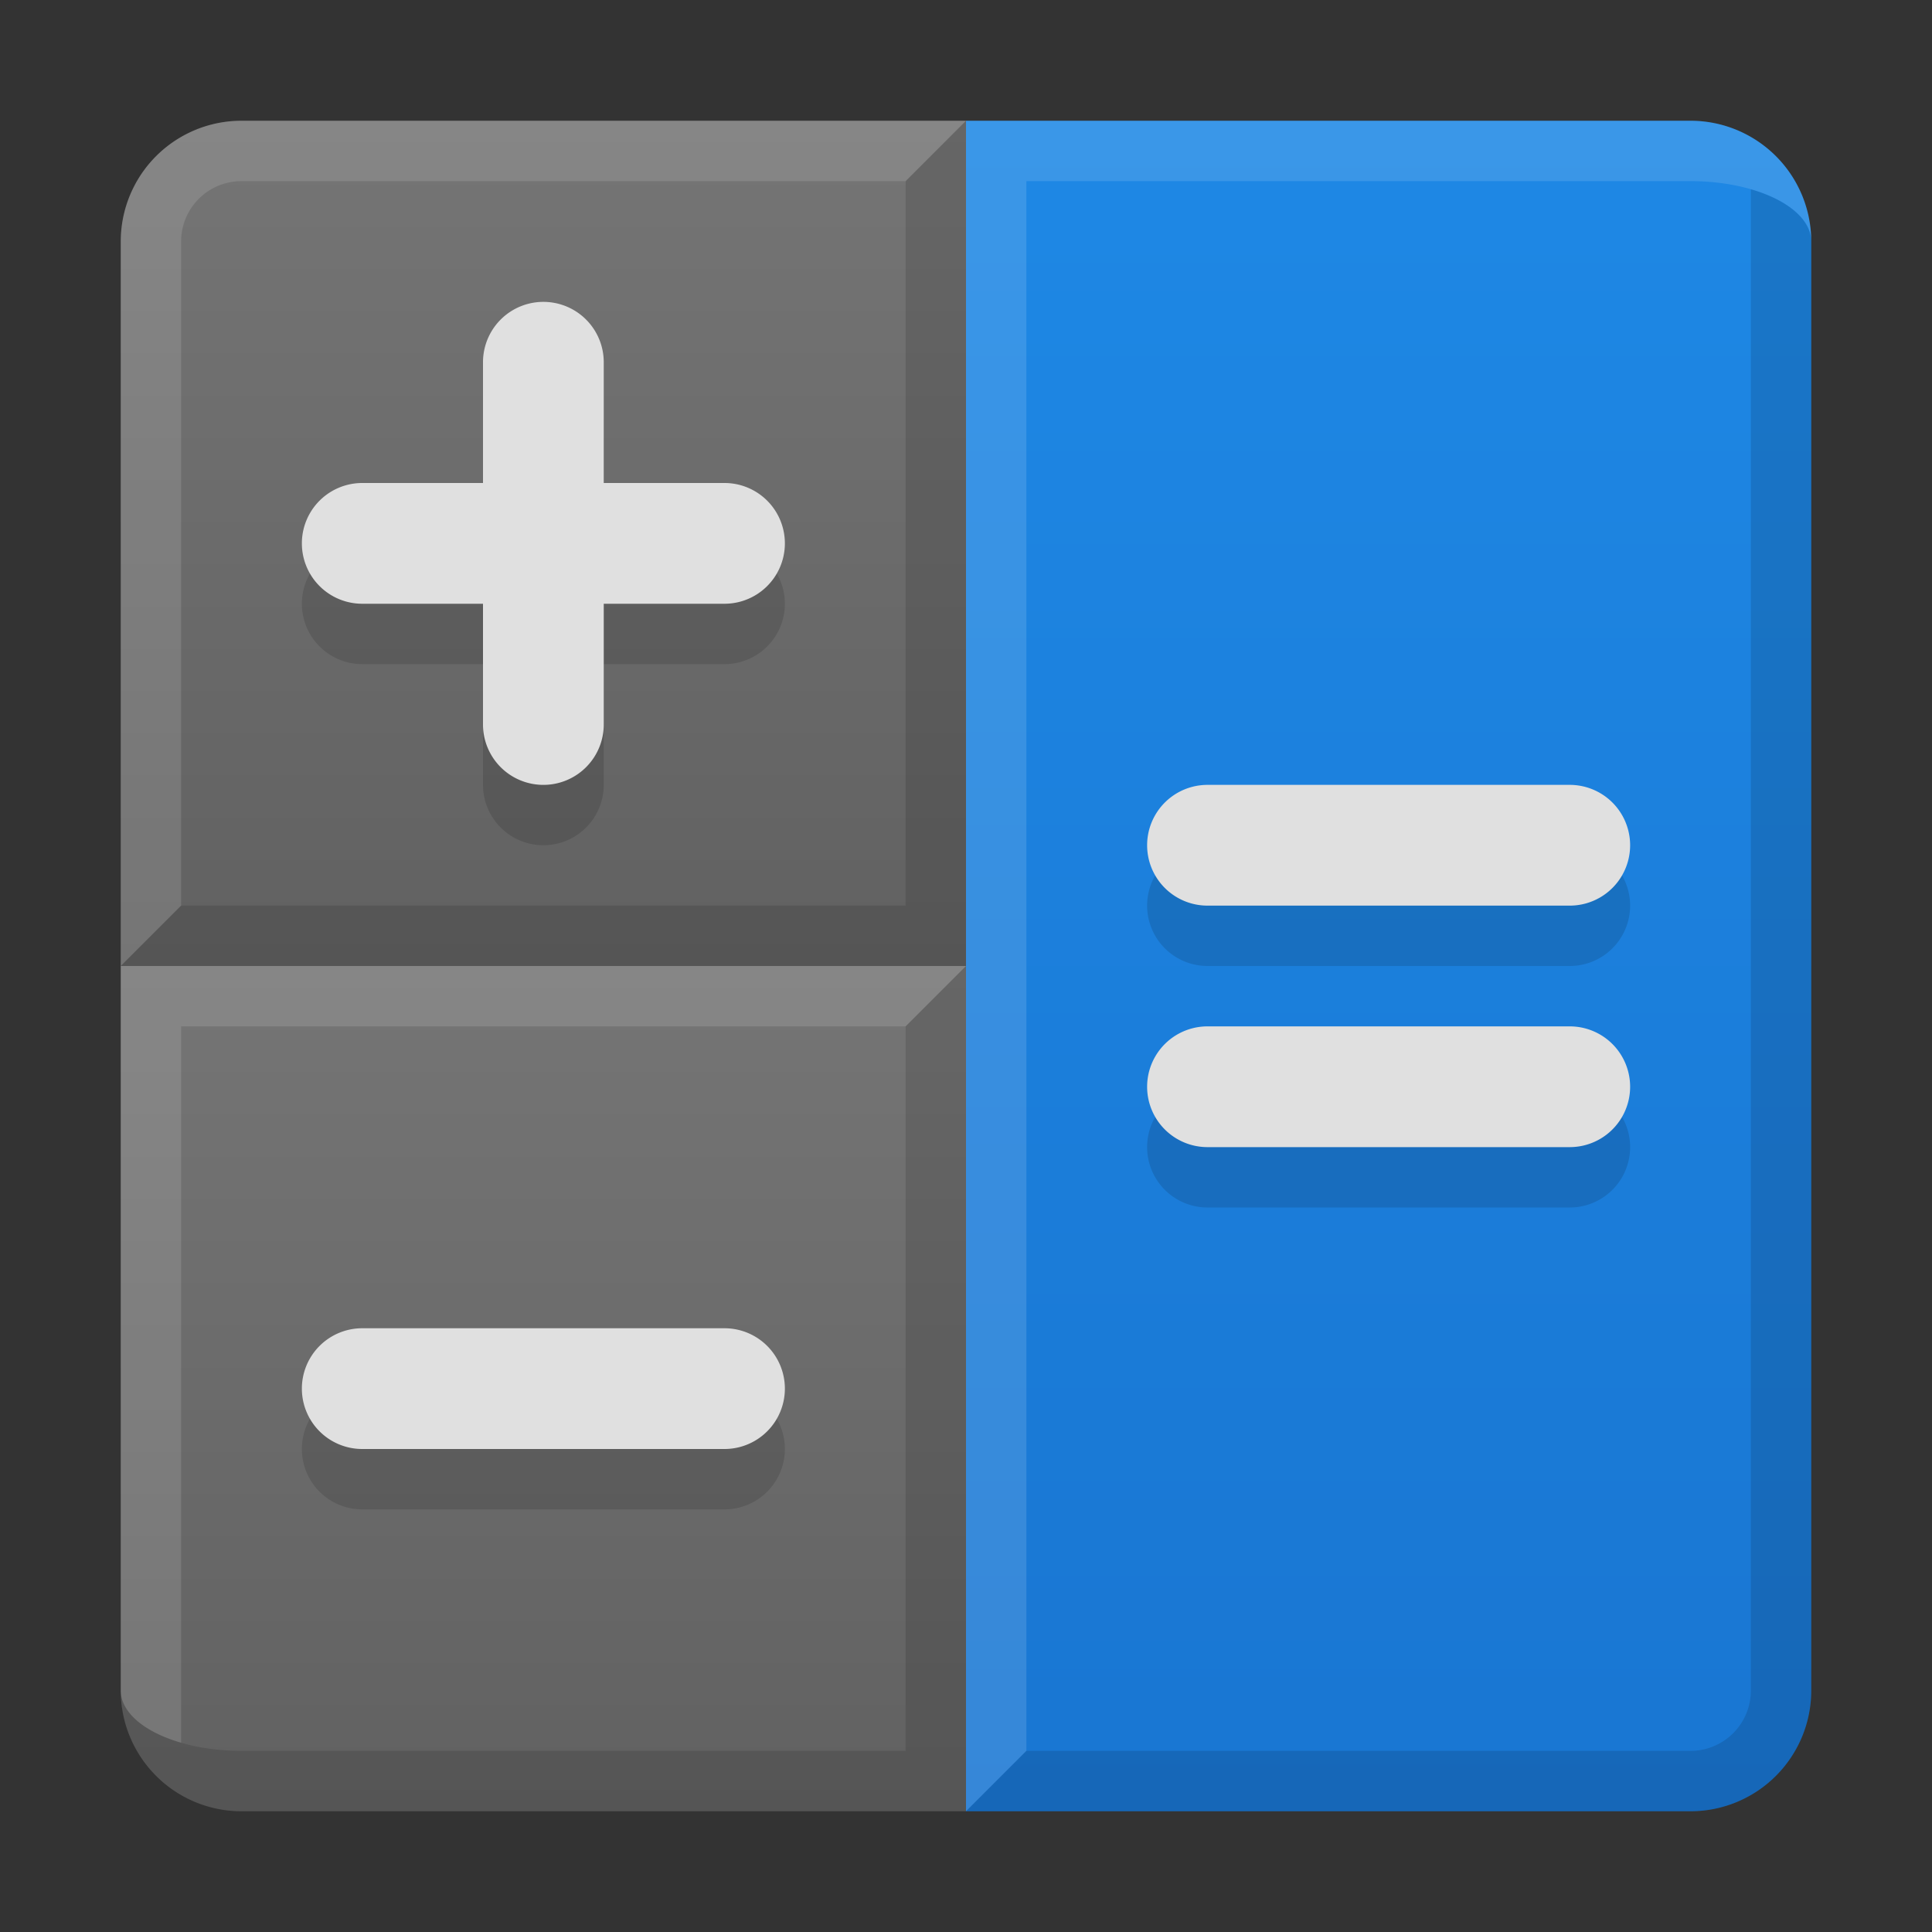 <svg xmlns="http://www.w3.org/2000/svg" viewBox="0 0 32 32">
  <rect x="0" y="0" width="32" height="32" fill="#333333" stroke="none"/>
  <defs>
    <linearGradient id="button-background" x1="0%" y1="0%" x2="0%" y2="100%">
      <stop offset="0%" style="stop-color:#757575"/> <!-- Gray 600 -->
      <stop offset="100%" style="stop-color:#616161"/> <!-- Gray 700 -->
    </linearGradient>
    <linearGradient id="equal-button-background" x1="0%" y1="0%" x2="0%" y2="100%">
      <stop offset="0%" style="stop-color:#1E88E5"/> <!-- Blue 600 -->
      <stop offset="100%" style="stop-color:#1976D2"/> <!-- Blue 700 -->
    </linearGradient>
    <style type="text/css">
      .button-text { fill: #E0E0E0 }
      .lighten { fill: white; fill-opacity: 0.125 }
      .darken { fill:black; fill-opacity: 0.125 }
    </style>
  </defs>

  <!-- Plus -->
  <g transform="translate(2,2)">
    <path style="fill:url(#button-background)" d="m 2,0 a 2,2 0 0 0 -2,2 v 12 h 14 v -14"/>
    <path class="lighten" d="m 2,0 a 2,2 0 0 0 -2,2 v 12 l 1,-1 v -11 a 1,1 0 0 1 1,-1 h 11 l 1,-1" />
    <path class="darken" d="m 1,13 l -1,1 h 14 v -14 l -1,1 v 12"/>
    <path class="darken" d="m 6,5 a 1,1 0 0 1 2,0 v 2 h 2 a 1,1 0 0 1 0,2 h -2 v 2 a 1,1 0 0 1 -2,0 v -2 h -2 a 1,1 0 0 1 0,-2 h 2"/>
    <path class="button-text" d="m 6,4 a 1,1 0 0 1 2,0 v 2 h 2 a 1,1 0 0 1 0,2 h -2 v 2 a 1,1 0 0 1 -2,0 v -2 h -2 a 1,1 0 0 1 0,-2 h 2"/>
  </g>
  <!-- Minus -->
  <g transform="translate(2,16)">
    <path style="fill:url(#button-background)" d="m 0,0 v 12 a 2,2 0 0 0 2,2 h 12 v -14 z"/>
    <path class="lighten" d="m 0,0 v 12 a 2,1 0 0 0 1,0.865 v -11.865 h 12 l 1,-1"/>
    <path class="darken" d="m 2,13 a 2,1 0 0 1 -2,-1 a 2,2 0 0 0 2,2 h 12 v -14 l -1,1 v 12
      "/>
    <path class="darken" d="m 4,9 a 1,1 0 0 1 0,-2 h 6 a 1,1 0 0 1 0,2"/>
    <path class="button-text" d="m 4,8 a 1,1 0 0 1 0,-2 h 6 a 1,1 0 0 1 0,2"/>
  </g>
  <!-- Equal -->
  <g transform="translate(16,2)">
    <path style="fill:url(#equal-button-background)" d="m 0,0 v 28 h 12 a 2,2 0 0 0 2,-2 v -24 a 2,2 0 0 0 -2,-2"/>
    <path class="lighten" d="m 0,0 v 28 l 1,-1 v -26 h 11 a 2,1 0 0 1 2,1 a 2,2 0 0 0 -2,-2"/>
    <path class="darken" d="m 1,27 l -1,1 h 12 a 2,2 0 0 0 2,-2 v -24 a 2,1 0 0 0 -1,-0.865 v 24.865 a 1,1 0 0 1 -1,1"/>
    <path class="darken" d="M 4,14 a 1,1 0 0 1 0,-2 h 6 a 1,1 0 0 1 0,2 M 4,18 a 1,1 0 0 1 0,-2 h 6 a 1,1 0 0 1 0,2"/>
    <path class="button-text" d="M 4,13 a 1,1 0 0 1 0,-2 h 6 a 1,1 0 0 1 0,2 M 4,17 a 1,1 0 0 1 0,-2 h 6 a 1,1 0 0 1 0,2"/>
  </g>
</svg>
